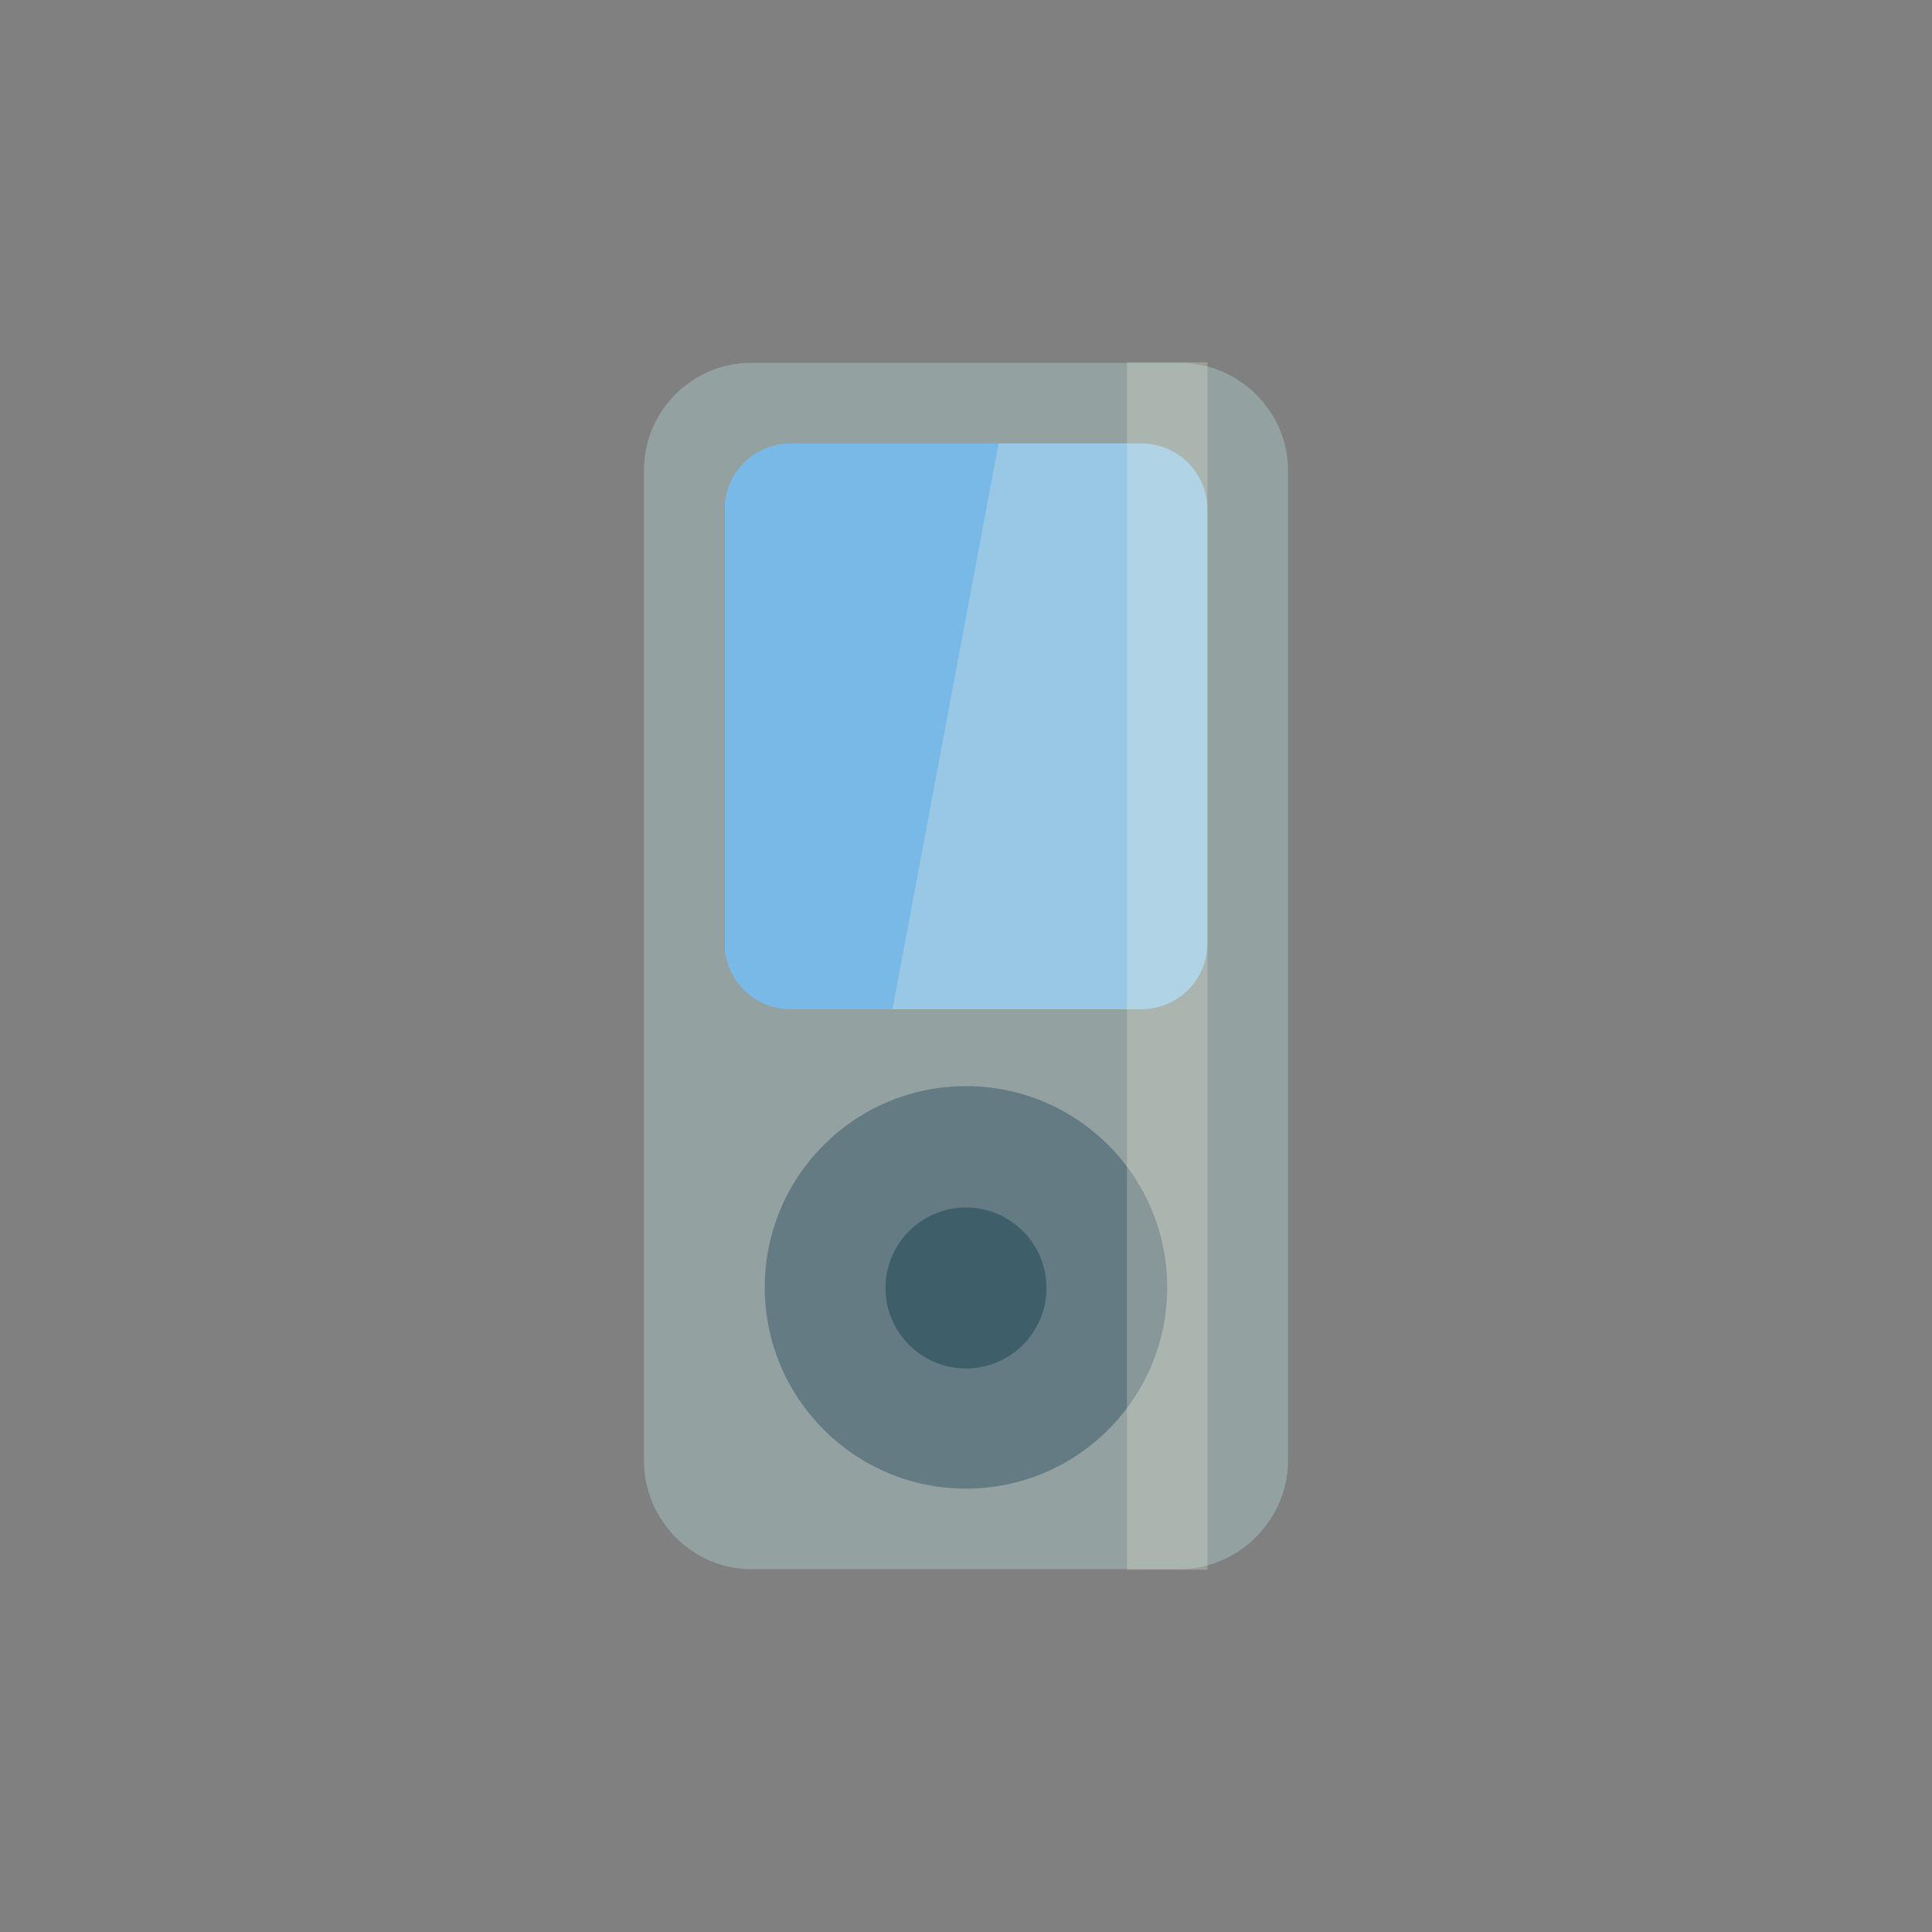 <?xml version="1.0" encoding="UTF-8" standalone="yes"?>
<svg xmlns="http://www.w3.org/2000/svg" xmlns:xlink="http://www.w3.org/1999/xlink" width="96px" height="96px" viewBox="0 0 72 72" version="1.1">
  <rect x="0" y="0" width="72" height="72" fill="#808080" stroke="none"/>
  <g id="surface1">
    <path style=" stroke:none;fill-rule:nonzero;fill:rgb(47.059%,72.549%,90.588%);fill-opacity:1;" d="M 28.598 16.5 L 43.402 16.5 C 44.285 16.5 45 17.215 45 18.098 L 45 37.273 C 45 38.156 44.285 38.871 43.402 38.871 L 28.598 38.871 C 27.715 38.871 27 38.156 27 37.273 L 27 18.098 C 27 17.215 27.715 16.5 28.598 16.5 Z M 28.598 16.5 "/>
    <path style=" stroke:none;fill-rule:nonzero;fill:rgb(39.608%,48.235%,51.373%);fill-opacity:1;" d="M 28.598 39 L 43.402 39 C 44.285 39 45 39.715 45 40.598 L 45 55.402 C 45 56.285 44.285 57 43.402 57 L 28.598 57 C 27.715 57 27 56.285 27 55.402 L 27 40.598 C 27 39.715 27.715 39 28.598 39 Z M 28.598 39 "/>
    <path style=" stroke:none;fill-rule:nonzero;fill:rgb(99.216%,96.471%,89.02%);fill-opacity:0.255;" d="M 33 39 L 37.5 15 L 46.5 15 L 46.5 39 Z M 33 39 "/>
    <path style=" stroke:none;fill-rule:nonzero;fill:rgb(57.647%,63.137%,63.137%);fill-opacity:1;" d="M 27.984 13.523 C 25.793 13.523 24 15.32 24 17.512 L 24 54.445 C 24 56.633 25.793 58.477 27.984 58.477 L 43.969 58.477 C 46.16 58.477 48 56.633 48 54.445 L 48 17.512 C 48 15.32 46.16 13.523 43.969 13.523 Z M 29.484 16.523 L 42.516 16.523 C 43.902 16.523 45 17.625 45 19.012 L 45 35.133 C 45 36.516 43.902 37.613 42.516 37.613 L 29.484 37.613 C 28.098 37.613 27 36.516 27 35.133 L 27 19.012 C 27 17.625 28.098 16.523 29.484 16.523 Z M 36 40.477 C 40.141 40.477 43.5 43.832 43.5 47.977 C 43.5 52.117 40.141 55.477 36 55.477 C 31.859 55.477 28.5 52.117 28.5 47.977 C 28.5 43.832 31.859 40.477 36 40.477 Z M 36 40.477 "/>
    <path style=" stroke:none;fill-rule:nonzero;fill:rgb(2.745%,21.176%,25.882%);fill-opacity:0.408;" d="M 39 48 C 39 49.656 37.656 51 36 51 C 34.344 51 33 49.656 33 48 C 33 46.344 34.344 45 36 45 C 37.656 45 39 46.344 39 48 Z M 39 48 "/>
    <path style=" stroke:none;fill-rule:nonzero;fill:rgb(99.216%,96.471%,89.02%);fill-opacity:0.235;" d="M 42 13.5 L 45 13.5 L 45 58.5 L 42 58.5 Z M 42 13.5 "/>
  </g>
</svg>
